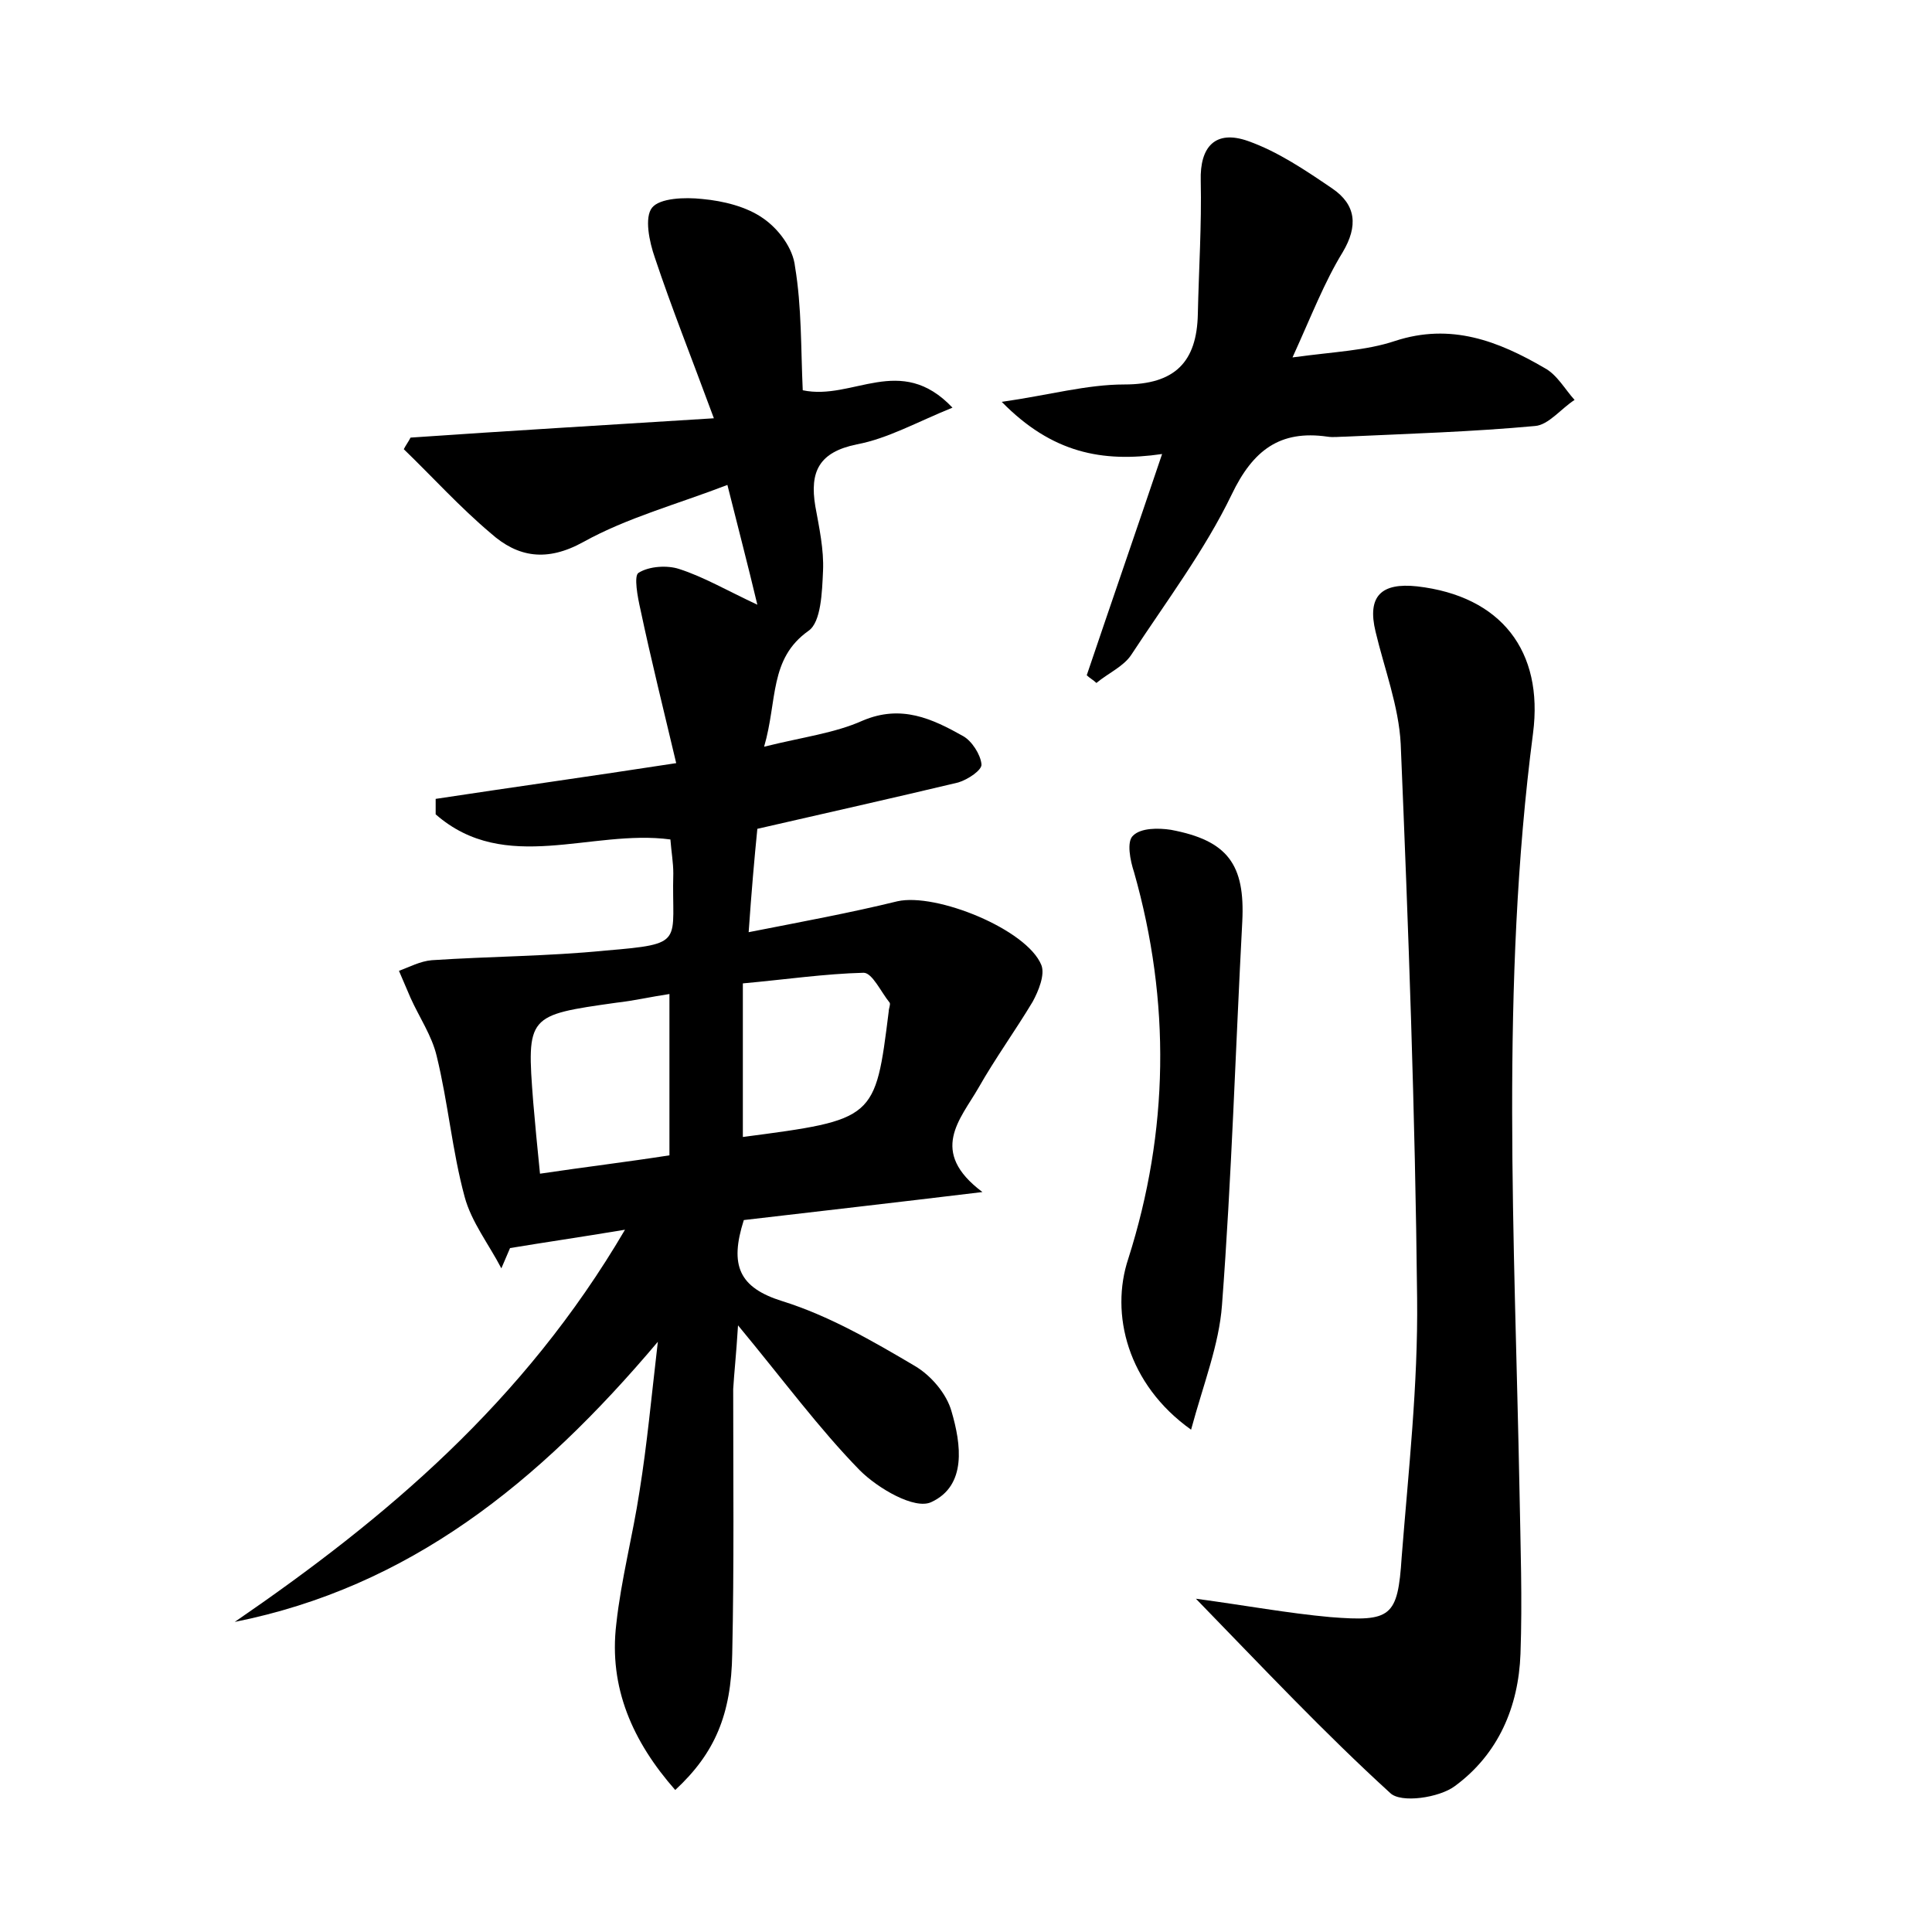 <?xml version="1.0" encoding="utf-8"?>
<!-- Generator: Adobe Illustrator 22.0.0, SVG Export Plug-In . SVG Version: 6.00 Build 0)  -->
<svg version="1.1" id="图层_1" xmlns="http://www.w3.org/2000/svg" xmlns:xlink="http://www.w3.org/1999/xlink" x="0px" y="0px"
	 viewBox="0 0 200 200" style="enable-background:new 0 0 200 200;" xml:space="preserve">
<style type="text/css">
	.st0{fill:#FFFFFF;}
</style>
<g>
	
	<path d="M68.1,138.9c-12.4,14.7-25.8,25.4-43.8,29c15.6-10.7,29.9-22.7,40.4-40.6c-4.8,0.8-8.3,1.3-11.9,1.9
		c-0.3,0.7-0.6,1.4-0.9,2.1c-1.3-2.5-3.1-4.8-3.8-7.4c-1.3-4.8-1.7-9.7-2.9-14.6c-0.5-2.1-1.8-4-2.7-6c-0.4-0.9-0.8-1.9-1.2-2.8
		c1.1-0.4,2.2-1,3.4-1.1c6-0.4,12-0.4,18-1c8.4-0.7,6.8-0.8,7-8c0-1.1-0.2-2.2-0.3-3.5c-8.2-1.1-17.1,3.7-24.3-2.6
		c0-0.5,0-1.1,0-1.6c7.9-1.2,15.8-2.3,24.9-3.7c-1.3-5.5-2.6-10.7-3.7-15.9c-0.3-1.3-0.7-3.5-0.2-3.8c1.1-0.7,3-0.8,4.2-0.4
		c2.5,0.8,4.9,2.2,8.1,3.7c-1-4.2-2-8-3.1-12.4c-5.2,2-10.4,3.4-14.9,5.9c-3.8,2.1-6.8,1.6-9.6-0.9c-3.2-2.7-6-5.8-9-8.7
		c0.2-0.4,0.5-0.8,0.7-1.2c10.1-0.7,20.3-1.3,31.4-2c-2.4-6.5-4.4-11.5-6.1-16.6c-0.6-1.7-1.1-4.2-0.3-5.2c0.8-1,3.4-1.1,5.2-0.9
		c2.2,0.2,4.6,0.8,6.3,2c1.6,1.1,3.1,3.1,3.3,5c0.7,4.2,0.6,8.5,0.8,12.8c5.2,1.1,10.1-3.9,15.5,1.8c-3.7,1.5-6.7,3.2-9.9,3.8
		c-3.9,0.8-4.9,2.8-4.3,6.4c0.4,2.2,0.9,4.5,0.8,6.7c-0.1,2.2-0.2,5.3-1.5,6.2c-4.1,2.9-3.2,7.2-4.6,12c4-1,7.3-1.4,10.2-2.7
		c4-1.7,7.2-0.2,10.4,1.6c0.9,0.5,1.8,1.9,1.9,2.9c0.1,0.6-1.4,1.6-2.4,1.9c-6.7,1.6-13.4,3.1-20.8,4.8c-0.3,3-0.6,6.4-0.9,10.7
		c5.6-1.1,10.5-2,15.4-3.2c4-0.9,13.4,2.9,14.9,6.6c0.4,1-0.3,2.7-0.9,3.8c-1.8,3-3.9,5.9-5.6,8.9c-1.9,3.3-5.2,6.6,0.4,10.8
		c-9.1,1.1-17,2-24.7,2.9c-1.5,4.7-0.5,7,4,8.4c4.8,1.5,9.3,4.1,13.7,6.7c1.7,1,3.3,2.9,3.8,4.7c1,3.4,1.6,7.7-2.1,9.4
		c-1.7,0.8-5.5-1.4-7.4-3.3c-4.2-4.3-7.8-9.2-12.6-15c-0.2,3.2-0.4,4.9-0.5,6.6c0,9.1,0.1,18.3-0.1,27.4c-0.1,6.3-1.8,10.3-5.9,14.1
		c-4.4-5-6.9-10.6-6.1-17.2c0.5-4.6,1.7-9.1,2.4-13.7C67,149.4,67.4,144.9,68.1,138.9z M55.9,121.5c4.7-0.7,8.9-1.2,13.4-1.9
		c0-5.7,0-11.1,0-16.7c-2,0.3-3.7,0.7-5.5,0.9c-9.2,1.3-9.3,1.3-8.6,10.3C55.4,116.4,55.6,118.6,55.9,121.5z M76.9,101.8
		c0,5.7,0,10.8,0,15.9c13.7-1.8,13.7-1.8,15.1-13c0-0.3,0.2-0.7,0.1-0.9c-0.9-1.1-1.8-3.1-2.7-3.1C85.4,100.8,81.3,101.4,76.9,101.8
		z"/>
	<path d="M123.8,165.5c5.2,0.7,9.5,1.5,13.9,1.9c6.3,0.5,7,0,7.4-6.2c0.7-8.9,1.7-17.8,1.6-26.8c-0.2-19.2-0.9-38.3-1.7-57.4
		c-0.2-3.9-1.7-7.8-2.6-11.6c-0.9-3.7,0.6-5.1,4.3-4.7c8.7,1,13.1,6.7,12,15.2c-3.4,26.1-1.9,52.3-1.4,78.5
		c0.1,5.6,0.3,11.2,0.1,16.8c-0.2,5.5-2.3,10.4-6.8,13.7c-1.6,1.2-5.6,1.8-6.7,0.7C137.1,179.4,130.8,172.7,123.8,165.5z"/>
	<path d="M133.8,37c4.4-0.6,7.6-0.7,10.6-1.7c5.8-1.9,10.7,0,15.5,2.8c1.3,0.7,2.1,2.2,3.1,3.3c-1.4,0.9-2.7,2.6-4.1,2.7
		c-6.5,0.6-13.1,0.8-19.6,1.1c-0.6,0-1.3,0.1-1.9,0c-4.9-0.7-7.7,1.4-9.9,6c-2.8,5.8-6.8,11.1-10.4,16.6c-0.8,1.2-2.4,1.9-3.6,2.9
		c-0.3-0.3-0.7-0.5-1-0.8c2.5-7.4,5.1-14.9,7.8-22.9c-6.2,0.9-11.4-0.1-16.6-5.4c4.9-0.7,8.8-1.8,12.7-1.8c5.2,0,7.5-2.3,7.6-7.3
		c0.1-4.6,0.4-9.2,0.3-13.8c-0.1-3.5,1.5-5.3,4.9-4.1c3.1,1.1,5.9,3,8.7,4.9c2.5,1.7,2.7,3.9,1.1,6.6
		C137.1,29.2,135.8,32.6,133.8,37z"/>
	<path d="M123.3,148c-6.6-4.7-8.4-12-6.5-17.7c4.2-13.2,4.4-26.6,0.6-40c-0.4-1.2-0.8-3.2-0.1-3.8c0.8-0.8,2.6-0.8,3.9-0.6
		c5.9,1.1,7.7,3.6,7.4,9.5c-0.7,13.2-1.1,26.5-2.1,39.7C126.2,139.2,124.6,143.2,123.3,148z"/>
	
	
</g>
</svg>
